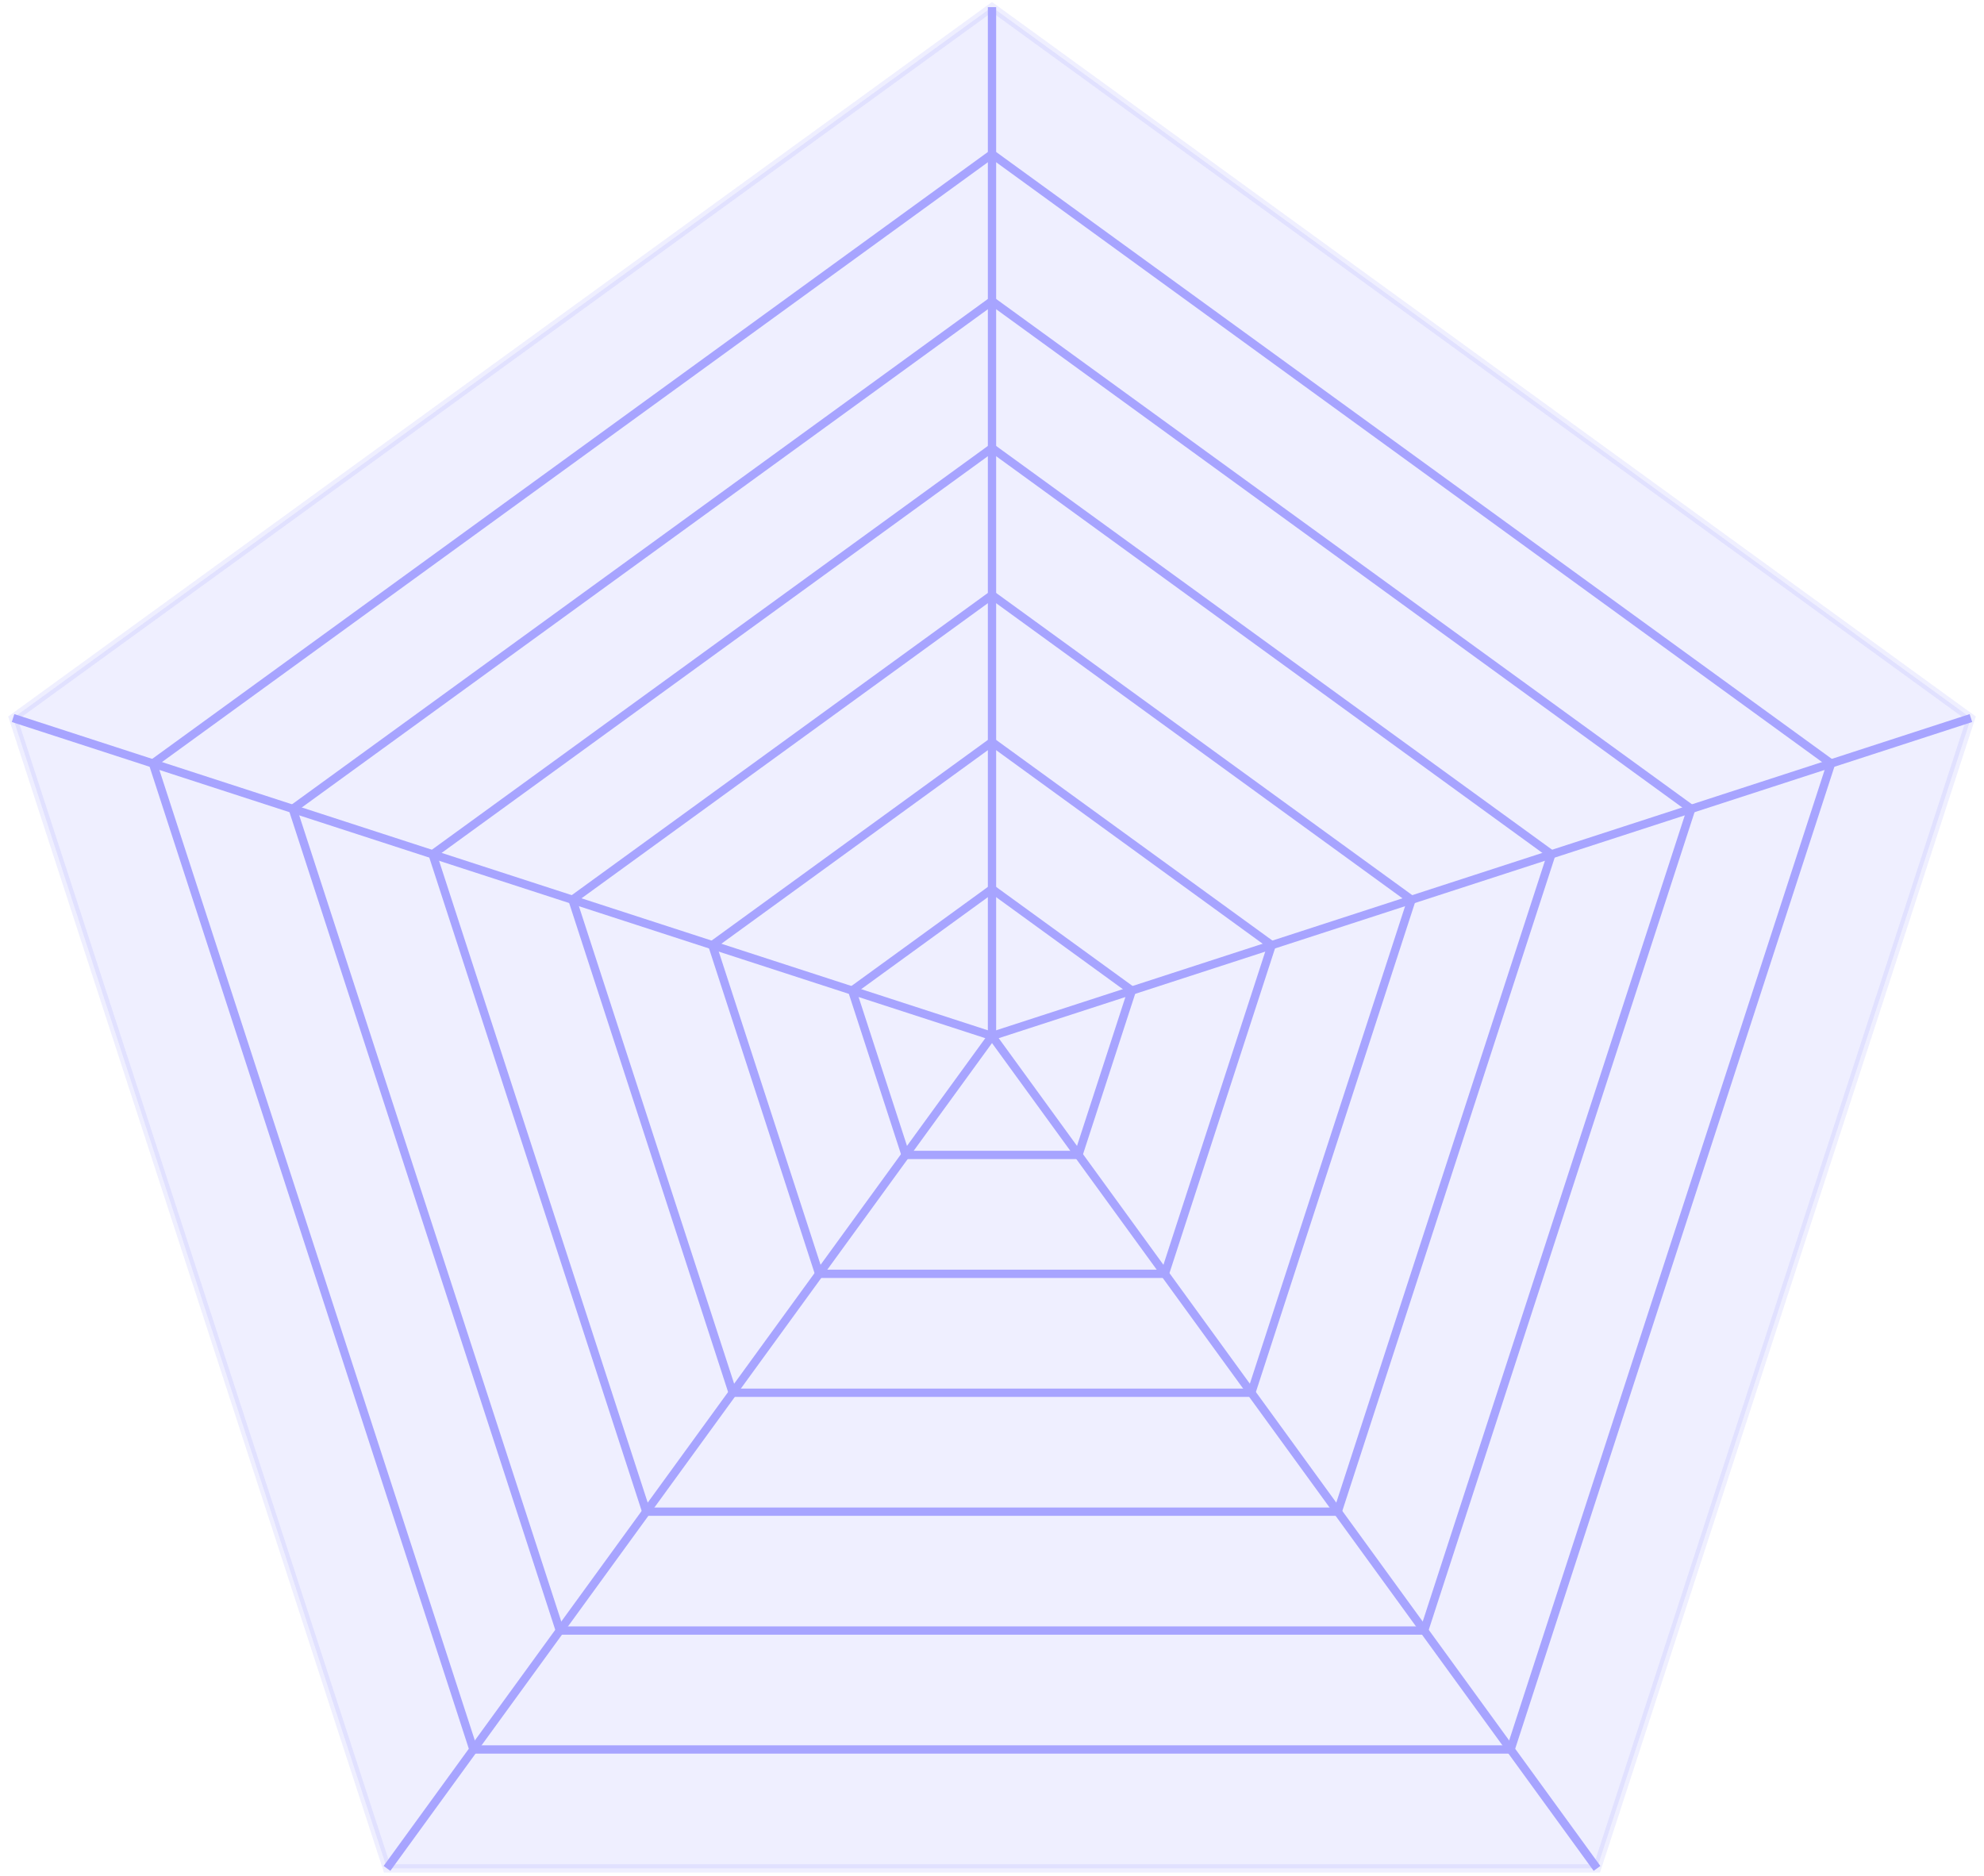 <svg width="239" height="226" viewBox="0 0 239 226" fill="none" xmlns="http://www.w3.org/2000/svg">
<path opacity="0.1" fill-rule="evenodd" clip-rule="evenodd" d="M119.5 0.857L237.426 86.504L192.382 225.083H46.617L1.573 86.504L119.5 0.857Z" fill="#605BFF" stroke="#605BFF"/>
<path fill-rule="evenodd" clip-rule="evenodd" d="M119.501 18.565L220.58 91.976L181.971 210.758H57.03L18.421 91.976L119.501 18.565Z" stroke="#A7A4FF"/>
<path fill-rule="evenodd" clip-rule="evenodd" d="M119.501 36.271L203.734 97.447L171.559 196.432H67.442L35.268 97.447L119.501 36.271Z" stroke="#A7A4FF"/>
<path fill-rule="evenodd" clip-rule="evenodd" d="M119.5 53.978L186.886 102.919L161.147 182.107H77.853L52.113 102.919L119.5 53.978Z" stroke="#A7A4FF"/>
<path fill-rule="evenodd" clip-rule="evenodd" d="M119.5 71.686L170.04 108.392L150.735 167.783H88.264L68.96 108.392L119.5 71.686Z" stroke="#A7A4FF"/>
<path fill-rule="evenodd" clip-rule="evenodd" d="M119.501 89.392L153.194 113.863L140.324 153.456H98.677L85.808 113.863L119.501 89.392Z" stroke="#A7A4FF"/>
<path fill-rule="evenodd" clip-rule="evenodd" d="M119.501 107.1L136.348 119.335L129.913 139.132H109.089L102.654 119.335L119.501 107.1Z" stroke="#A7A4FF"/>
<path d="M119.5 124.806V0.857" stroke="#A7A4FF"/>
<path d="M119.5 124.805L237.426 86.503" stroke="#A7A4FF"/>
<path d="M119.5 124.806L192.382 225.082" stroke="#A7A4FF"/>
<path d="M119.5 124.806L46.617 225.082" stroke="#A7A4FF"/>
<path d="M119.5 124.805L1.573 86.503" stroke="#A7A4FF"/>
</svg>
